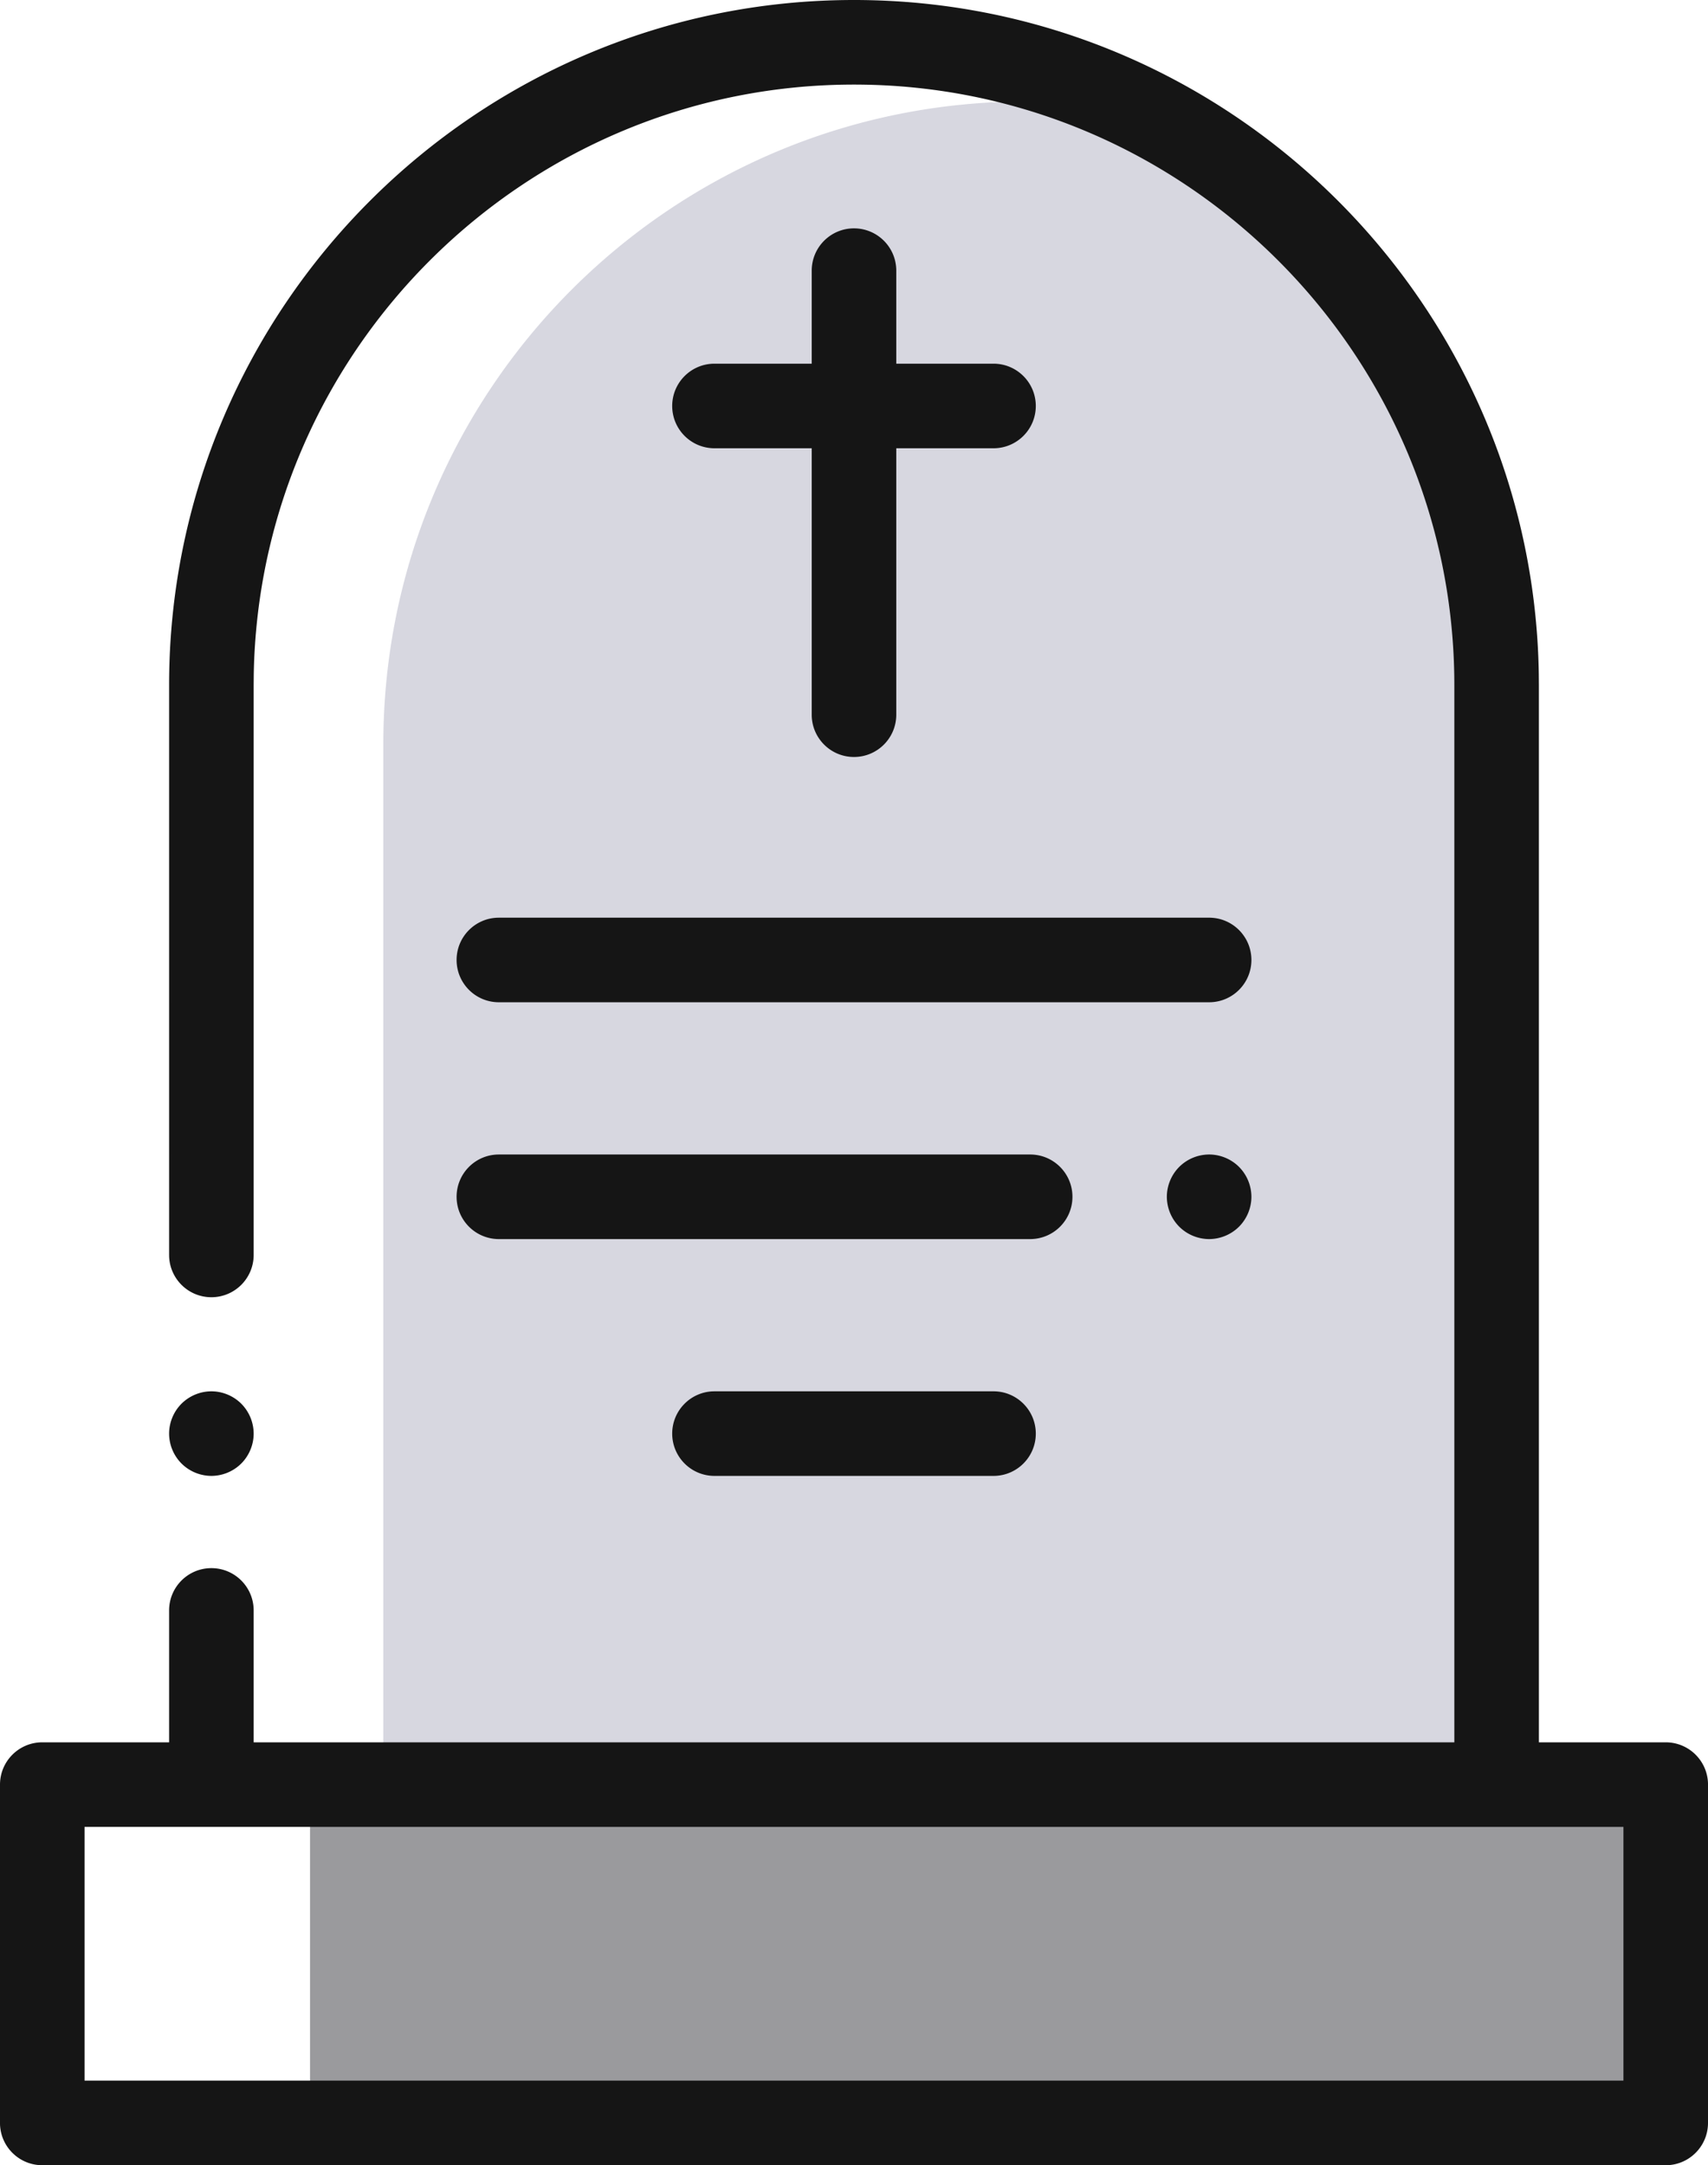 <svg viewBox="0 0 404 512" xmlns="http://www.w3.org/2000/svg">
  <path fill="#9a9a9d" d="M73.332 422H394v78H73.332z"/>
  <path fill="#d7d7e0" d="M271.367 26.719A152.696 152.696 0 00242.668 24c-83.95 0-152 68.055-152 152v246H354V162c0-58.957-33.566-110.074-82.633-135.281z"/>
  <path fill="#151515" d="M202 0c88.435 0 160.545 71.226 161.978 159.325L364 162v250h30c5.43 0 9.848 4.326 10 9.72V502c0 5.43-4.326 9.848-9.72 10H10c-5.43 0-9.848-4.326-10-9.72V422c0-5.43 4.326-9.848 9.72-9.996L10 412h30v-31.188c0-5.523 4.477-10 10-10 5.43 0 9.848 4.327 9.996 9.72l.004.28V412h284V162c0-78.3-63.7-142-142-142-77.518 0-140.725 62.432-141.98 139.655L60 162v134.75c0 5.523-4.477 10-10 10-5.43 0-9.848-4.326-9.996-9.72l-.004-.28V162C40 72.672 112.672 0 202 0zm182 432H20v60h364v-60zM50 329c2.629 0 5.21 1.07 7.07 2.93A10.08 10.08 0 0160 339c0 2.629-1.07 5.21-2.93 7.07A10.08 10.08 0 0150 349a10.08 10.08 0 01-7.07-2.93A10.08 10.08 0 0140 339c0-2.629 1.07-5.21 2.93-7.07A10.08 10.08 0 0150 329zm119 0h66c5.523 0 10 4.477 10 10 0 5.43-4.326 9.848-9.72 9.996L235 349h-66c-5.523 0-10-4.477-10-10 0-5.43 4.326-9.848 9.72-9.996L169 329h66-66zm74.668-56c5.523 0 10 4.477 10 10 0 5.43-4.326 9.848-9.72 9.996l-.28.004H118c-5.523 0-10-4.477-10-10 0-5.43 4.326-9.848 9.72-9.996L118 273h125.668zM286 273c2.629 0 5.21 1.07 7.07 2.93A10.08 10.08 0 01296 283c0 2.629-1.07 5.21-2.93 7.07A10.08 10.08 0 01286 293a10.08 10.08 0 01-7.07-2.93A10.08 10.08 0 01276 283c0-2.629 1.07-5.21 2.93-7.07A10.08 10.08 0 01286 273zm0-56c5.523 0 10 4.477 10 10 0 5.43-4.326 9.848-9.72 9.996L286 237H118c-5.523 0-10-4.477-10-10 0-5.43 4.326-9.848 9.72-9.996L118 217h168zM202 54c5.43 0 9.848 4.326 9.996 9.72L212 64v22h23c5.523 0 10 4.477 10 10 0 5.43-4.326 9.848-9.72 9.996L235 106h-23v63c0 5.523-4.477 10-10 10-5.43 0-9.848-4.326-9.996-9.72L192 169v-63h-23c-5.523 0-10-4.477-10-10 0-5.43 4.326-9.848 9.72-9.996L169 86h23V64c0-5.523 4.477-10 10-10z"/>
</svg>
